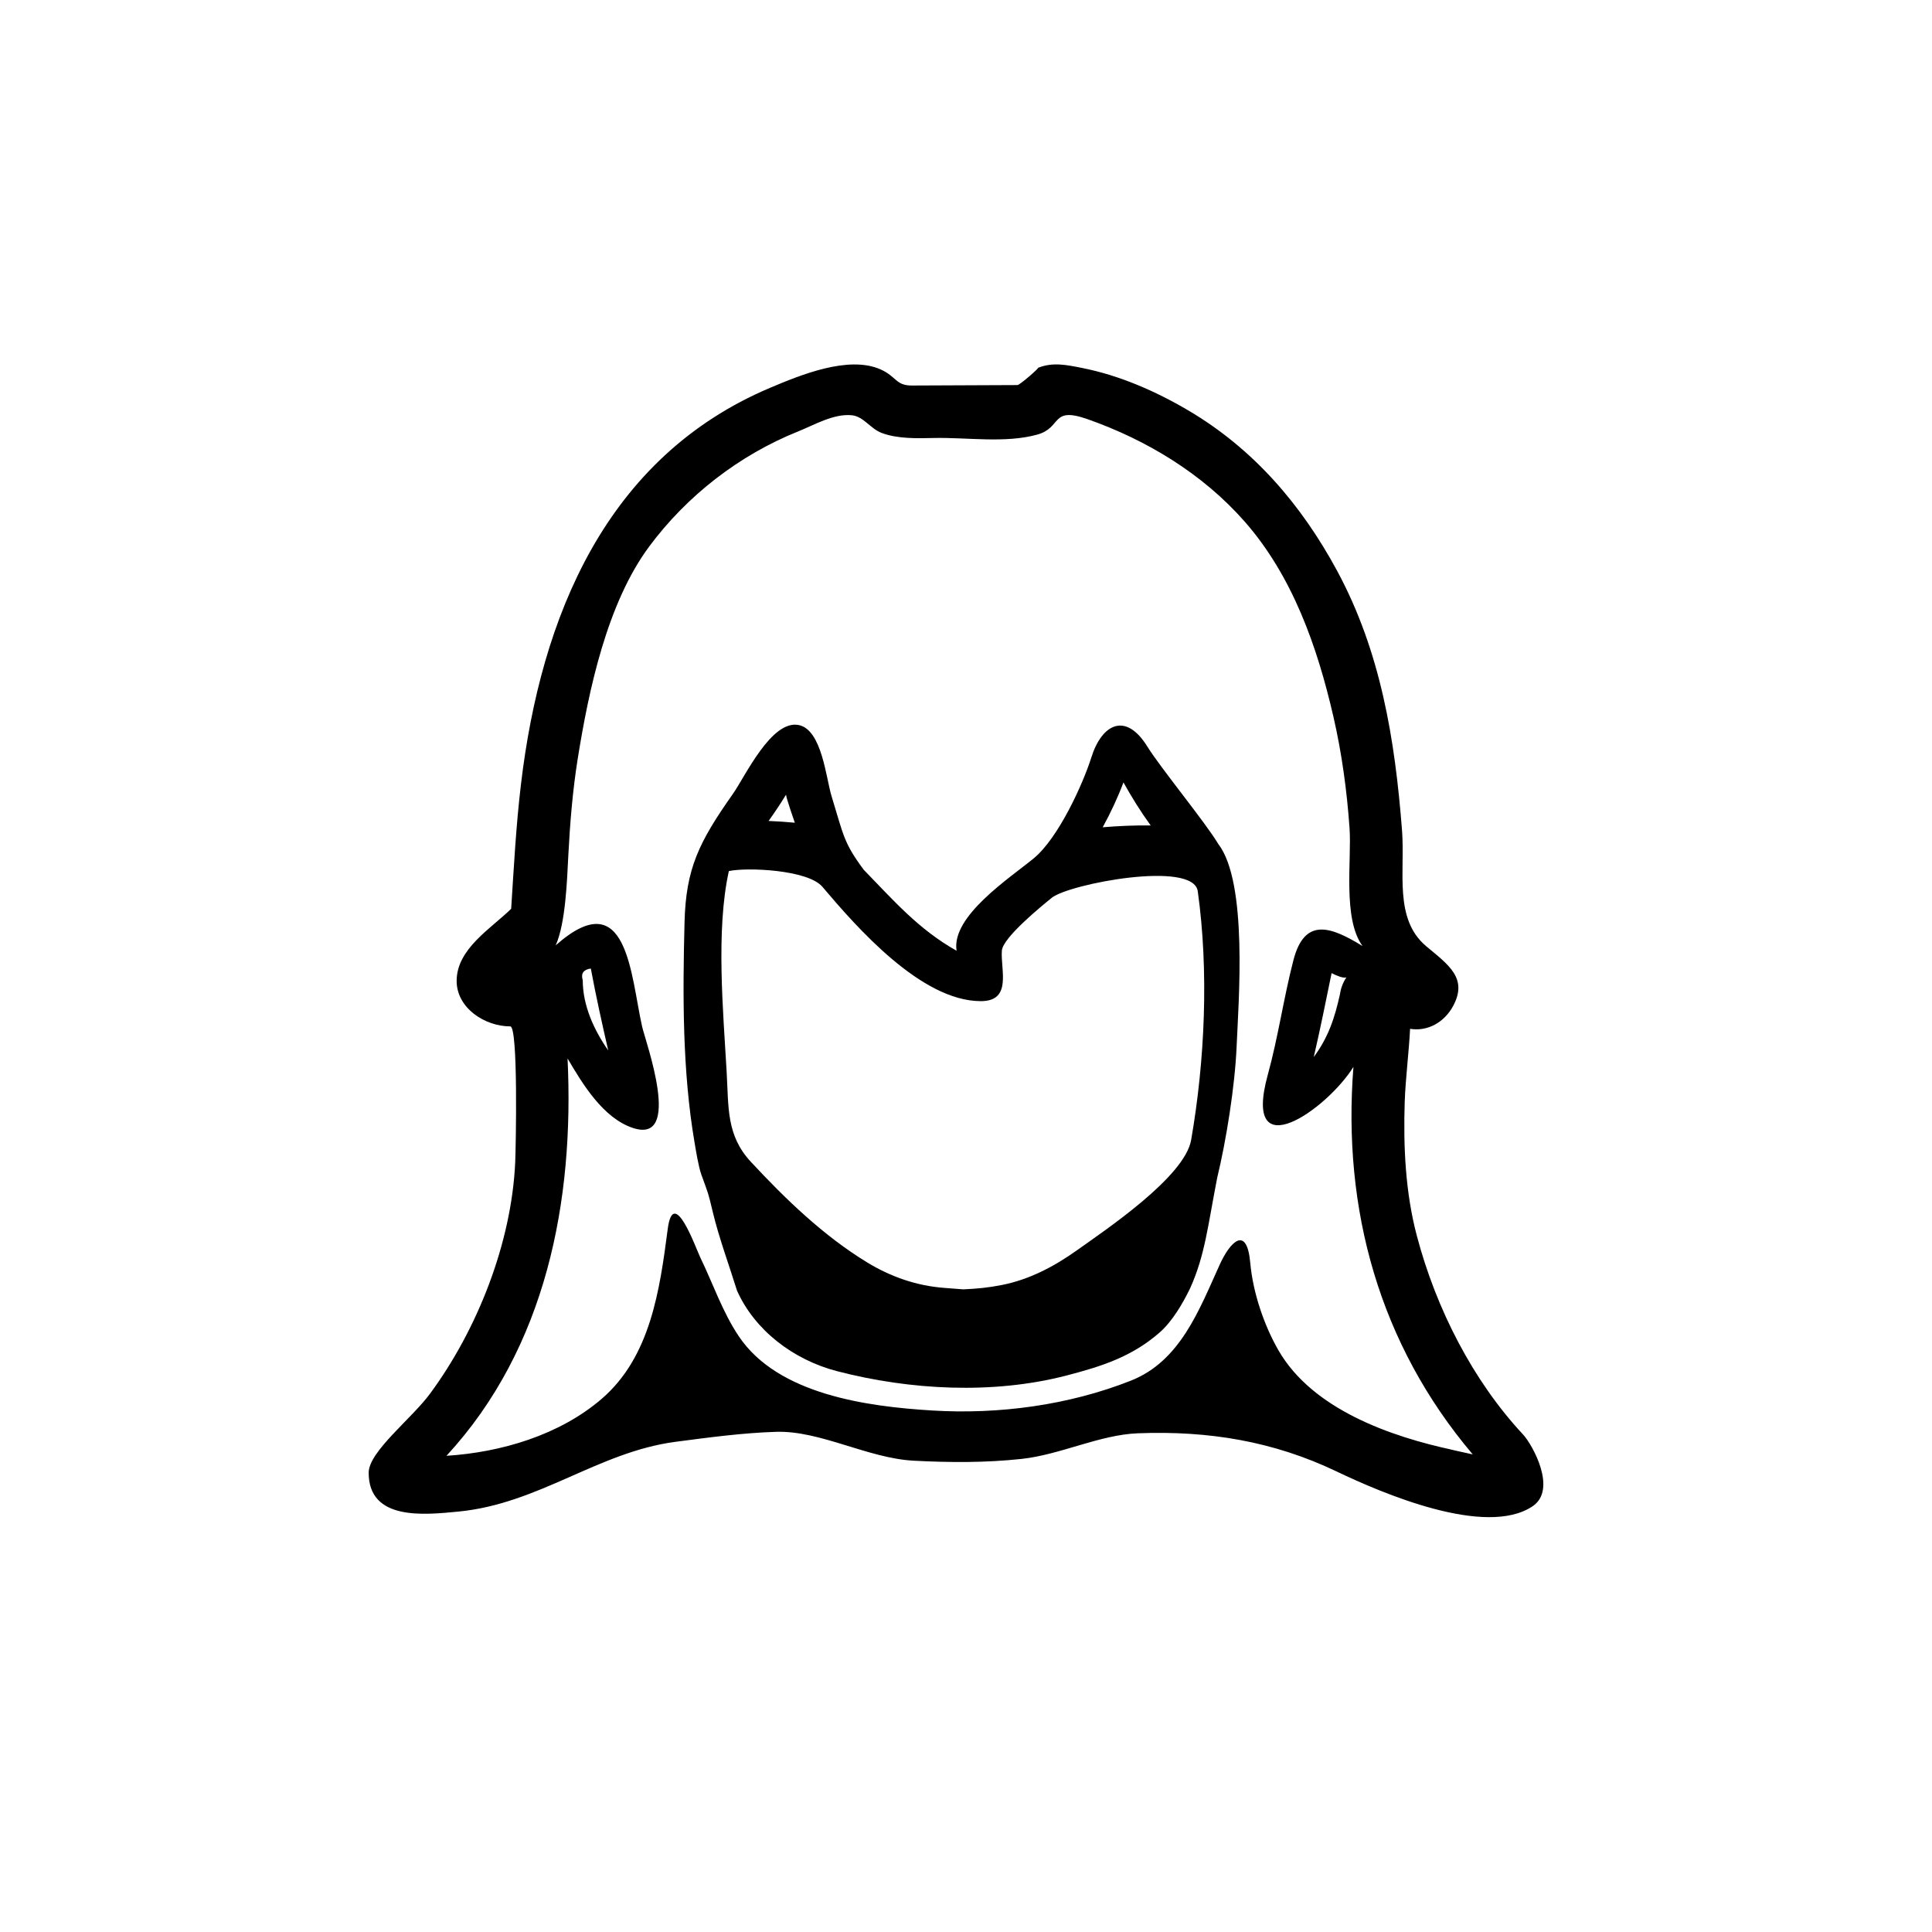<?xml version="1.0" encoding="utf-8"?>
<!-- Generator: Adobe Illustrator 16.0.0, SVG Export Plug-In . SVG Version: 6.00 Build 0)  -->
<!DOCTYPE svg PUBLIC "-//W3C//DTD SVG 1.1//EN" "http://www.w3.org/Graphics/SVG/1.1/DTD/svg11.dtd">
<svg version="1.1" id="Layer_1" xmlns="http://www.w3.org/2000/svg" xmlns:xlink="http://www.w3.org/1999/xlink" x="0px" y="0px"
	 width="90px" height="90px" viewBox="0 0 90 90" enable-background="new 0 0 90 90" xml:space="preserve">
<g>
	<path d="M56.75,39.313c-0.594-1-2.671-3.518-3.306-4.541c-1.014-1.63-2.119-1.035-2.604,0.508
		c-0.382,1.216-1.527,3.751-2.684,4.704c-1.105,0.911-3.853,2.695-3.595,4.305c-1.771-0.992-2.941-2.35-4.324-3.77
		c-0.94-1.266-0.937-1.593-1.503-3.441c-0.255-0.831-0.446-3.075-1.519-3.301c-1.277-0.269-2.509,2.405-3.075,3.207
		c-1.591,2.257-2.188,3.484-2.252,5.98c-0.087,3.376-0.103,6.915,0.466,10.255c0.064,0.378,0.185,1.132,0.317,1.499
		c0.333,0.922,0.308,0.796,0.532,1.738c0.283,1.191,0.765,2.491,1.13,3.668c0.826,1.846,2.618,3.219,4.657,3.75
		c3.392,0.883,7.272,1.093,10.699,0.201c1.616-0.42,3.034-0.869,4.328-2c0.583-0.51,1.066-1.326,1.42-2.055
		c0.7-1.544,0.828-2.927,1.266-5.162c0.412-1.698,0.825-4.252,0.903-6.108C57.693,46.683,58.141,41.109,56.75,39.313z
		 M52.335,36.448c0.385,0.691,0.804,1.365,1.269,2.006c-0.745-0.013-1.494,0.022-2.236,0.084
		C51.737,37.865,52.064,37.167,52.335,36.448z M36.616,37.02c0,0.126,0.381,1.226,0.41,1.306c-0.406-0.039-0.813-0.067-1.222-0.083
		C36.09,37.845,36.361,37.438,36.616,37.02z M33.953,40.578c0.827-0.181,3.679-0.069,4.359,0.734c1.596,1.884,4.6,5.325,7.379,5.325
		c1.479,0,0.909-1.479,0.98-2.356c0.05-0.613,1.864-2.084,2.324-2.458c0.793-0.646,6.598-1.76,6.801-0.307
		c0.52,3.715,0.335,7.888-0.308,11.588c-0.3,1.729-4.023,4.213-5.321,5.139c-1.054,0.752-2.208,1.361-3.488,1.615
		c-0.65,0.129-1.149,0.174-1.805,0.205c-0.203-0.016-0.421-0.035-0.868-0.067c-1.297-0.095-2.499-0.512-3.607-1.186
		c-2.027-1.232-3.816-2.959-5.423-4.69c-1.147-1.235-1.031-2.539-1.126-4.193C33.692,47.139,33.34,43.341,33.953,40.578z"/>
	<path d="M70.953,66.828c-2.333-2.5-4.051-5.849-4.953-9.266c-0.533-2.019-0.63-4.153-0.563-6.229
		c0.034-1.044,0.199-2.363,0.25-3.406c0.839,0.136,1.599-0.322,1.996-1.047c0.718-1.314-0.214-1.936-1.246-2.802
		c-1.517-1.274-0.978-3.483-1.125-5.391c-0.328-4.242-0.994-8.343-3.033-12.113c-1.664-3.077-3.902-5.679-6.939-7.464
		c-1.524-0.896-3.204-1.629-4.947-1.972c-0.71-0.14-1.349-0.279-2.042-0.002c0.12-0.048-0.838,0.801-0.956,0.802
		c-1.69,0.011-3.227,0.01-4.917,0.021c-0.753,0.005-0.714-0.421-1.461-0.752c-1.501-0.665-3.759,0.275-5.141,0.858
		c-7.647,3.231-10.68,10.661-11.606,18.456c-0.236,1.987-0.328,3.817-0.458,5.813c-0.934,0.92-2.531,1.858-2.54,3.351
		c-0.007,1.266,1.306,2.128,2.499,2.128c0.375,0,0.259,5.671,0.229,6.333c-0.171,3.759-1.764,7.797-3.979,10.792
		c-0.853,1.154-2.848,2.688-2.847,3.668c0.002,2.248,2.595,1.961,4.173,1.81c3.771-0.363,6.508-2.774,10.121-3.251
		c1.539-0.202,3.129-0.416,4.682-0.465c2.057-0.066,4.276,1.232,6.411,1.345c1.674,0.088,3.357,0.098,5.026-0.083
		c1.813-0.196,3.635-1.125,5.419-1.194c3.306-0.127,6.326,0.374,9.265,1.782c2.093,1,6.928,3.085,9.121,1.619
		C72.564,69.385,71.375,67.281,70.953,66.828z M67.689,67.545c0.056,0.012,0.077,0.016,0.026,0.005
		c-2.932-0.624-6.573-1.896-8.157-4.643c-0.682-1.182-1.193-2.71-1.315-4.07c-0.162-1.803-0.944-0.981-1.421,0.068
		c-0.965,2.124-1.843,4.505-4.146,5.413c-2.906,1.146-6.149,1.577-9.254,1.388c-3.02-0.184-7.186-0.74-9.008-3.46
		c-0.76-1.134-1.196-2.439-1.788-3.66c-0.209-0.431-1.255-3.391-1.522-1.325c-0.367,2.807-0.794,5.94-3.075,7.902
		c-1.963,1.689-4.683,2.492-7.23,2.654c4.652-5.043,5.957-11.882,5.64-18.51c0.699,1.188,1.655,2.778,3.046,3.238
		c2.334,0.771,0.585-4.026,0.429-4.716c-0.538-2.376-0.673-6.76-4.027-3.792c0.461-1.036,0.527-3.009,0.588-4.198
		c0.078-1.503,0.201-3.012,0.438-4.498c0.515-3.215,1.369-7.245,3.331-9.885c1.759-2.368,4.188-4.253,6.925-5.354
		c0.76-0.304,1.664-0.843,2.512-0.758c0.551,0.056,0.862,0.626,1.396,0.826c0.745,0.278,1.657,0.25,2.42,0.233
		c1.535-0.035,3.334,0.257,4.829-0.16c1.16-0.323,0.61-1.323,2.333-0.718c2.778,0.977,5.375,2.557,7.321,4.77
		c2.234,2.542,3.387,5.838,4.135,9.089c0.393,1.709,0.629,3.446,0.752,5.194c0.105,1.486-0.33,4.213,0.606,5.493
		c-1.472-0.904-2.698-1.365-3.222,0.664c-0.457,1.767-0.706,3.563-1.191,5.326c-1.222,4.437,2.771,1.605,3.988-0.362
		c-0.522,6.631,1.204,12.912,5.557,18.052C68.583,67.748,67.055,67.41,67.689,67.545z M27.523,45.118
		c0.238,1.279,0.52,2.549,0.811,3.816c-0.662-0.949-1.187-2.09-1.187-3.269C27.051,45.35,27.176,45.167,27.523,45.118z
		 M62.719,45.531c-0.188,0.281-0.269,0.569-0.3,0.789c-0.245,1.107-0.538,1.999-1.219,2.92c0.302-1.297,0.563-2.604,0.831-3.908
		C62.271,45.453,62.565,45.578,62.719,45.531z"/>
</g>
</svg>
